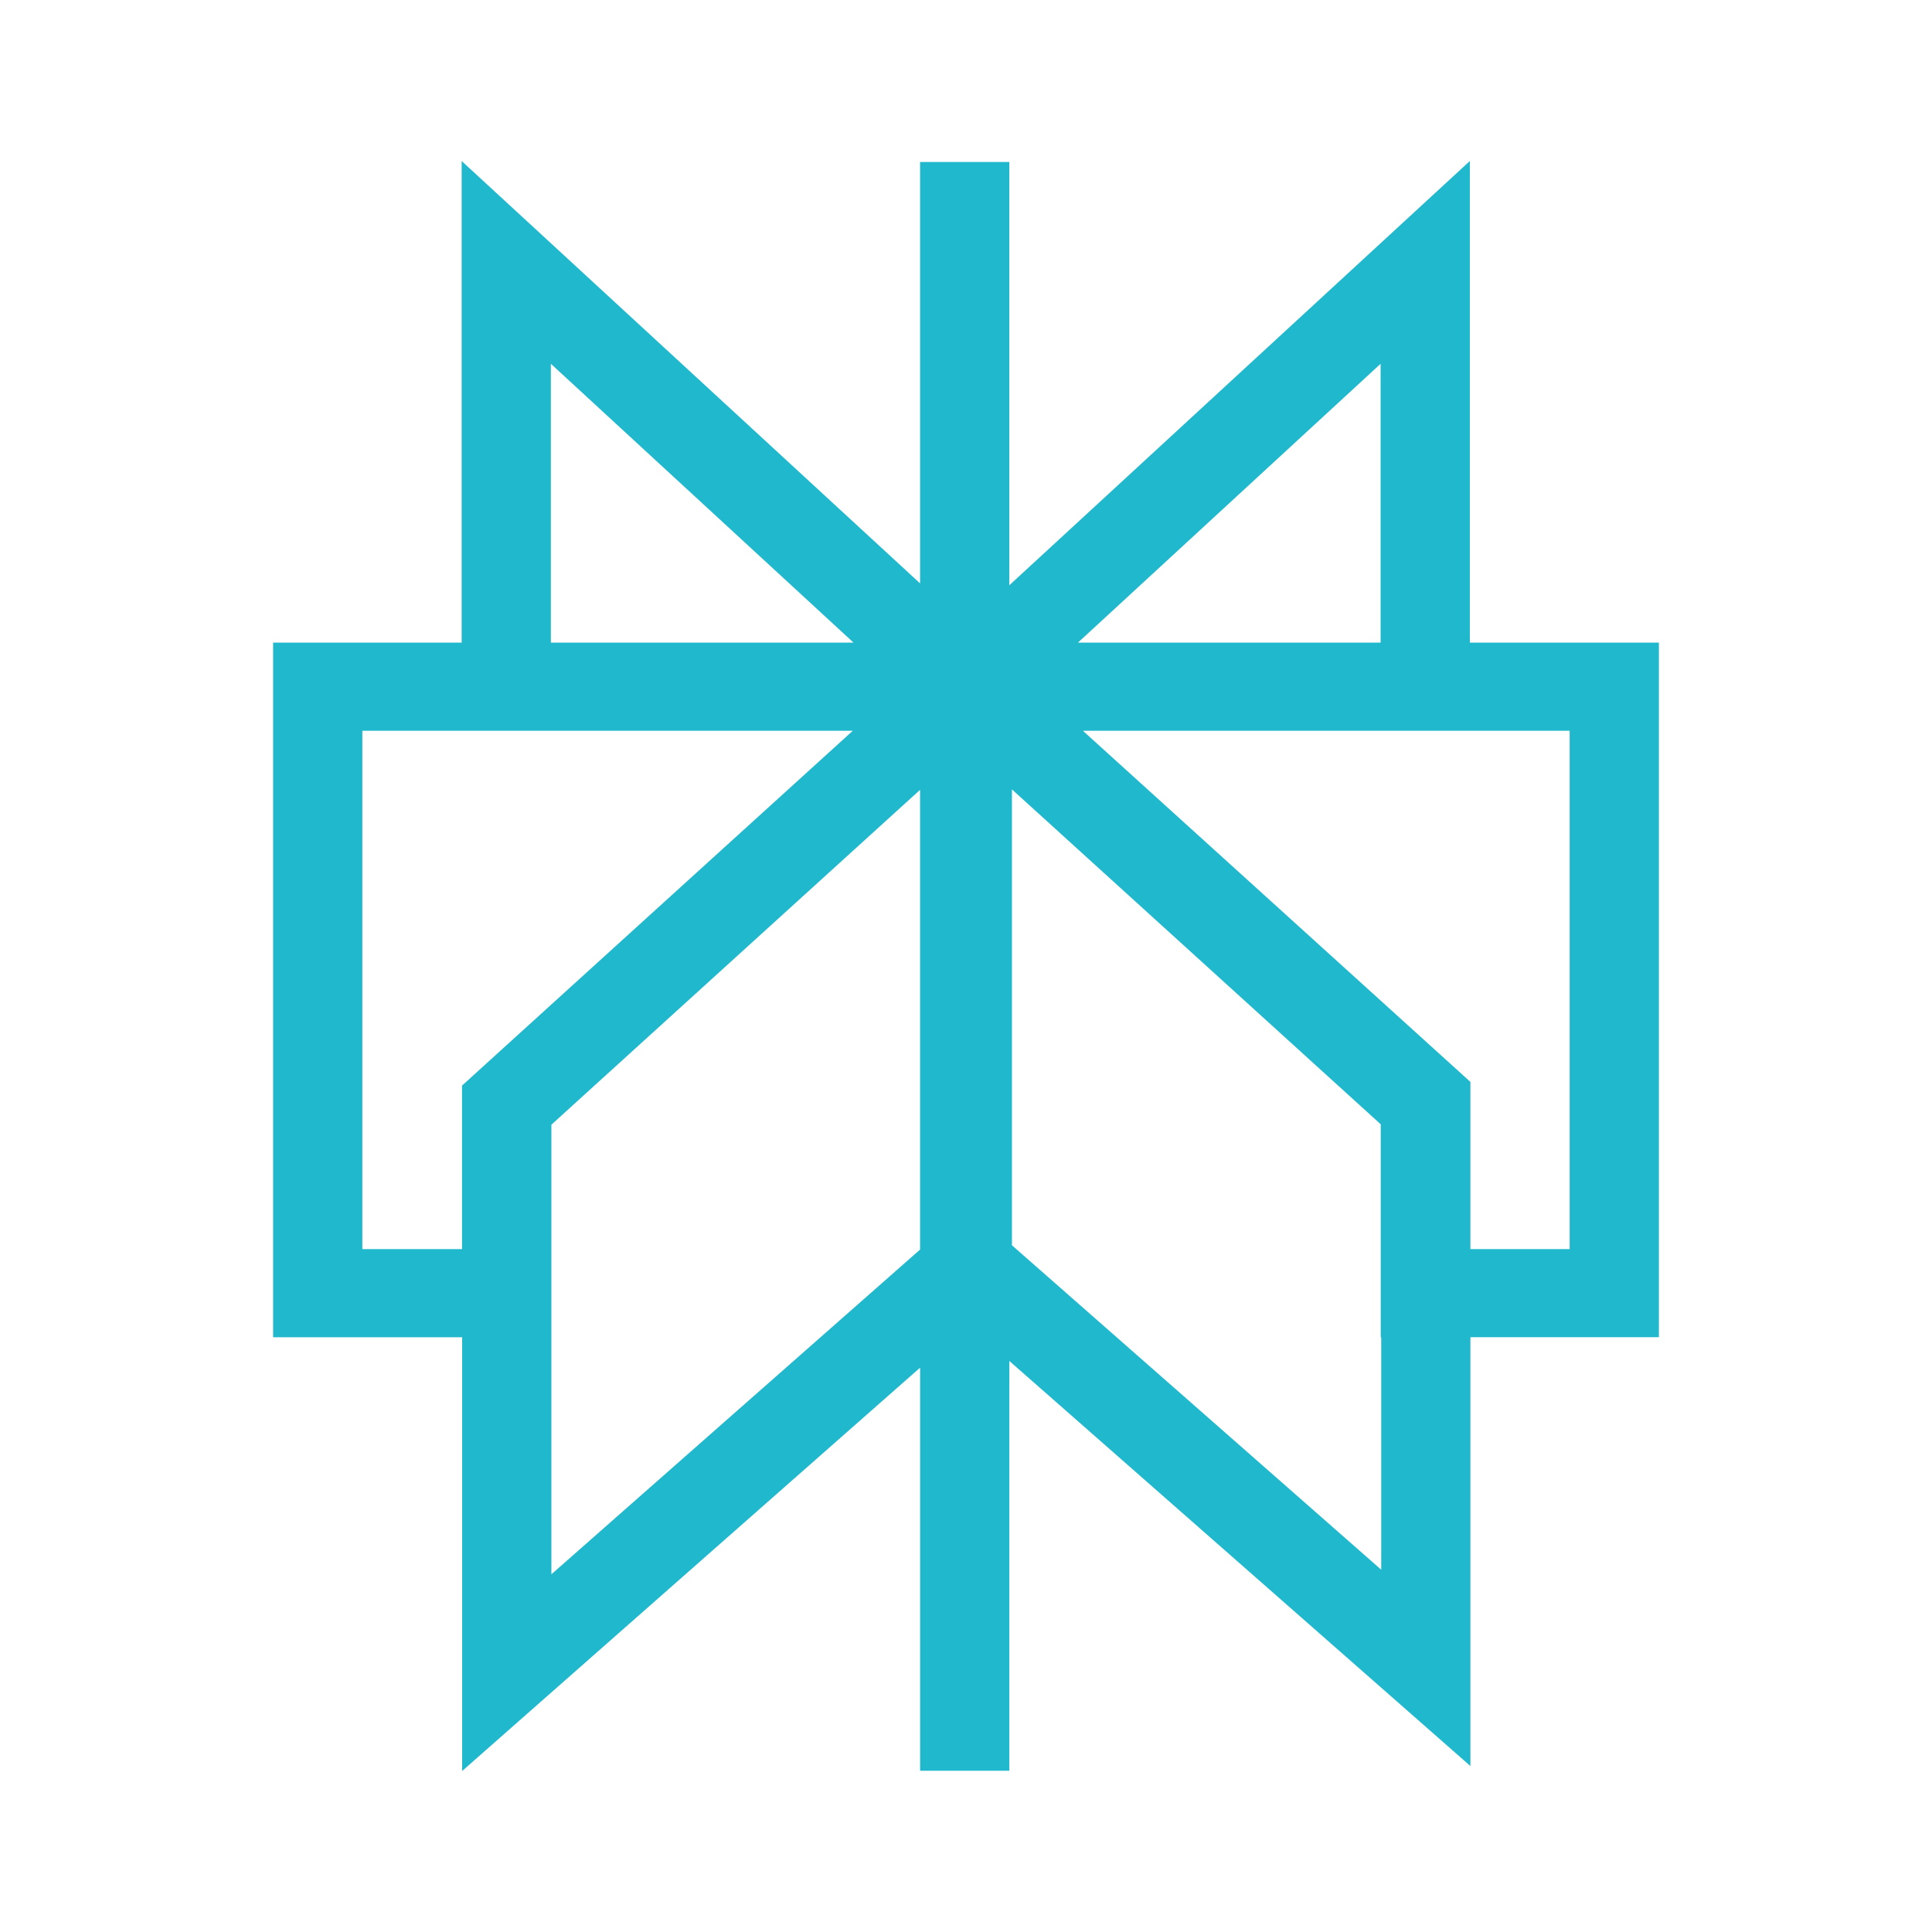 <?xml version="1.0" encoding="iso-8859-1"?>
<!-- Generator: Adobe Illustrator 26.1.0, SVG Export Plug-In . SVG Version: 6.00 Build 0)  -->
<svg version="1.1" id="Layer_1" xmlns="http://www.w3.org/2000/svg" xmlns:xlink="http://www.w3.org/1999/xlink" x="0px" y="0px"
	 viewBox="0 0 48 48" style="enable-background:new 0 0 48 48;" xml:space="preserve">
<linearGradient id="SVGID_1_" gradientUnits="userSpaceOnUse" x1="10.586" y1="1.61" x2="36.054" y2="44.121">
	<stop  offset="0.002" style="stop-color:#20b8cd"/>
	<stop  offset="0.003" style="stop-color:#20b8cd"/>
	<stop  offset="0.373" style="stop-color:#20b8cd"/>
	<stop  offset="1" style="stop-color:#20b8cd"/>
</linearGradient>
<path style="fill-rule:evenodd;clip-rule:evenodd;fill:url(#SVGID_1_);" d="M11.469,4l11.39,10.494v-0.002V4.024h2.217v10.517
	L36.518,4v11.965h4.697v17.258h-4.683v10.654L25.077,33.813v10.18h-2.217V33.979L11.482,44V33.224H6.785V15.965h4.685V4z
	 M21.188,18.155H9.002v12.878h2.477v-4.062L21.188,18.155z M13.699,27.943v11.17l9.16-8.068V19.623L13.699,27.943z M25.141,30.938
	V19.612l9.163,8.321v5.291h0.012v5.775L25.141,30.938z M36.532,31.033h2.466V18.155H26.903l9.629,8.725V31.033z M34.301,15.965
	V9.038l-7.519,6.927H34.301z M21.205,15.965h-7.519V9.038L21.205,15.965z"/>
</svg>